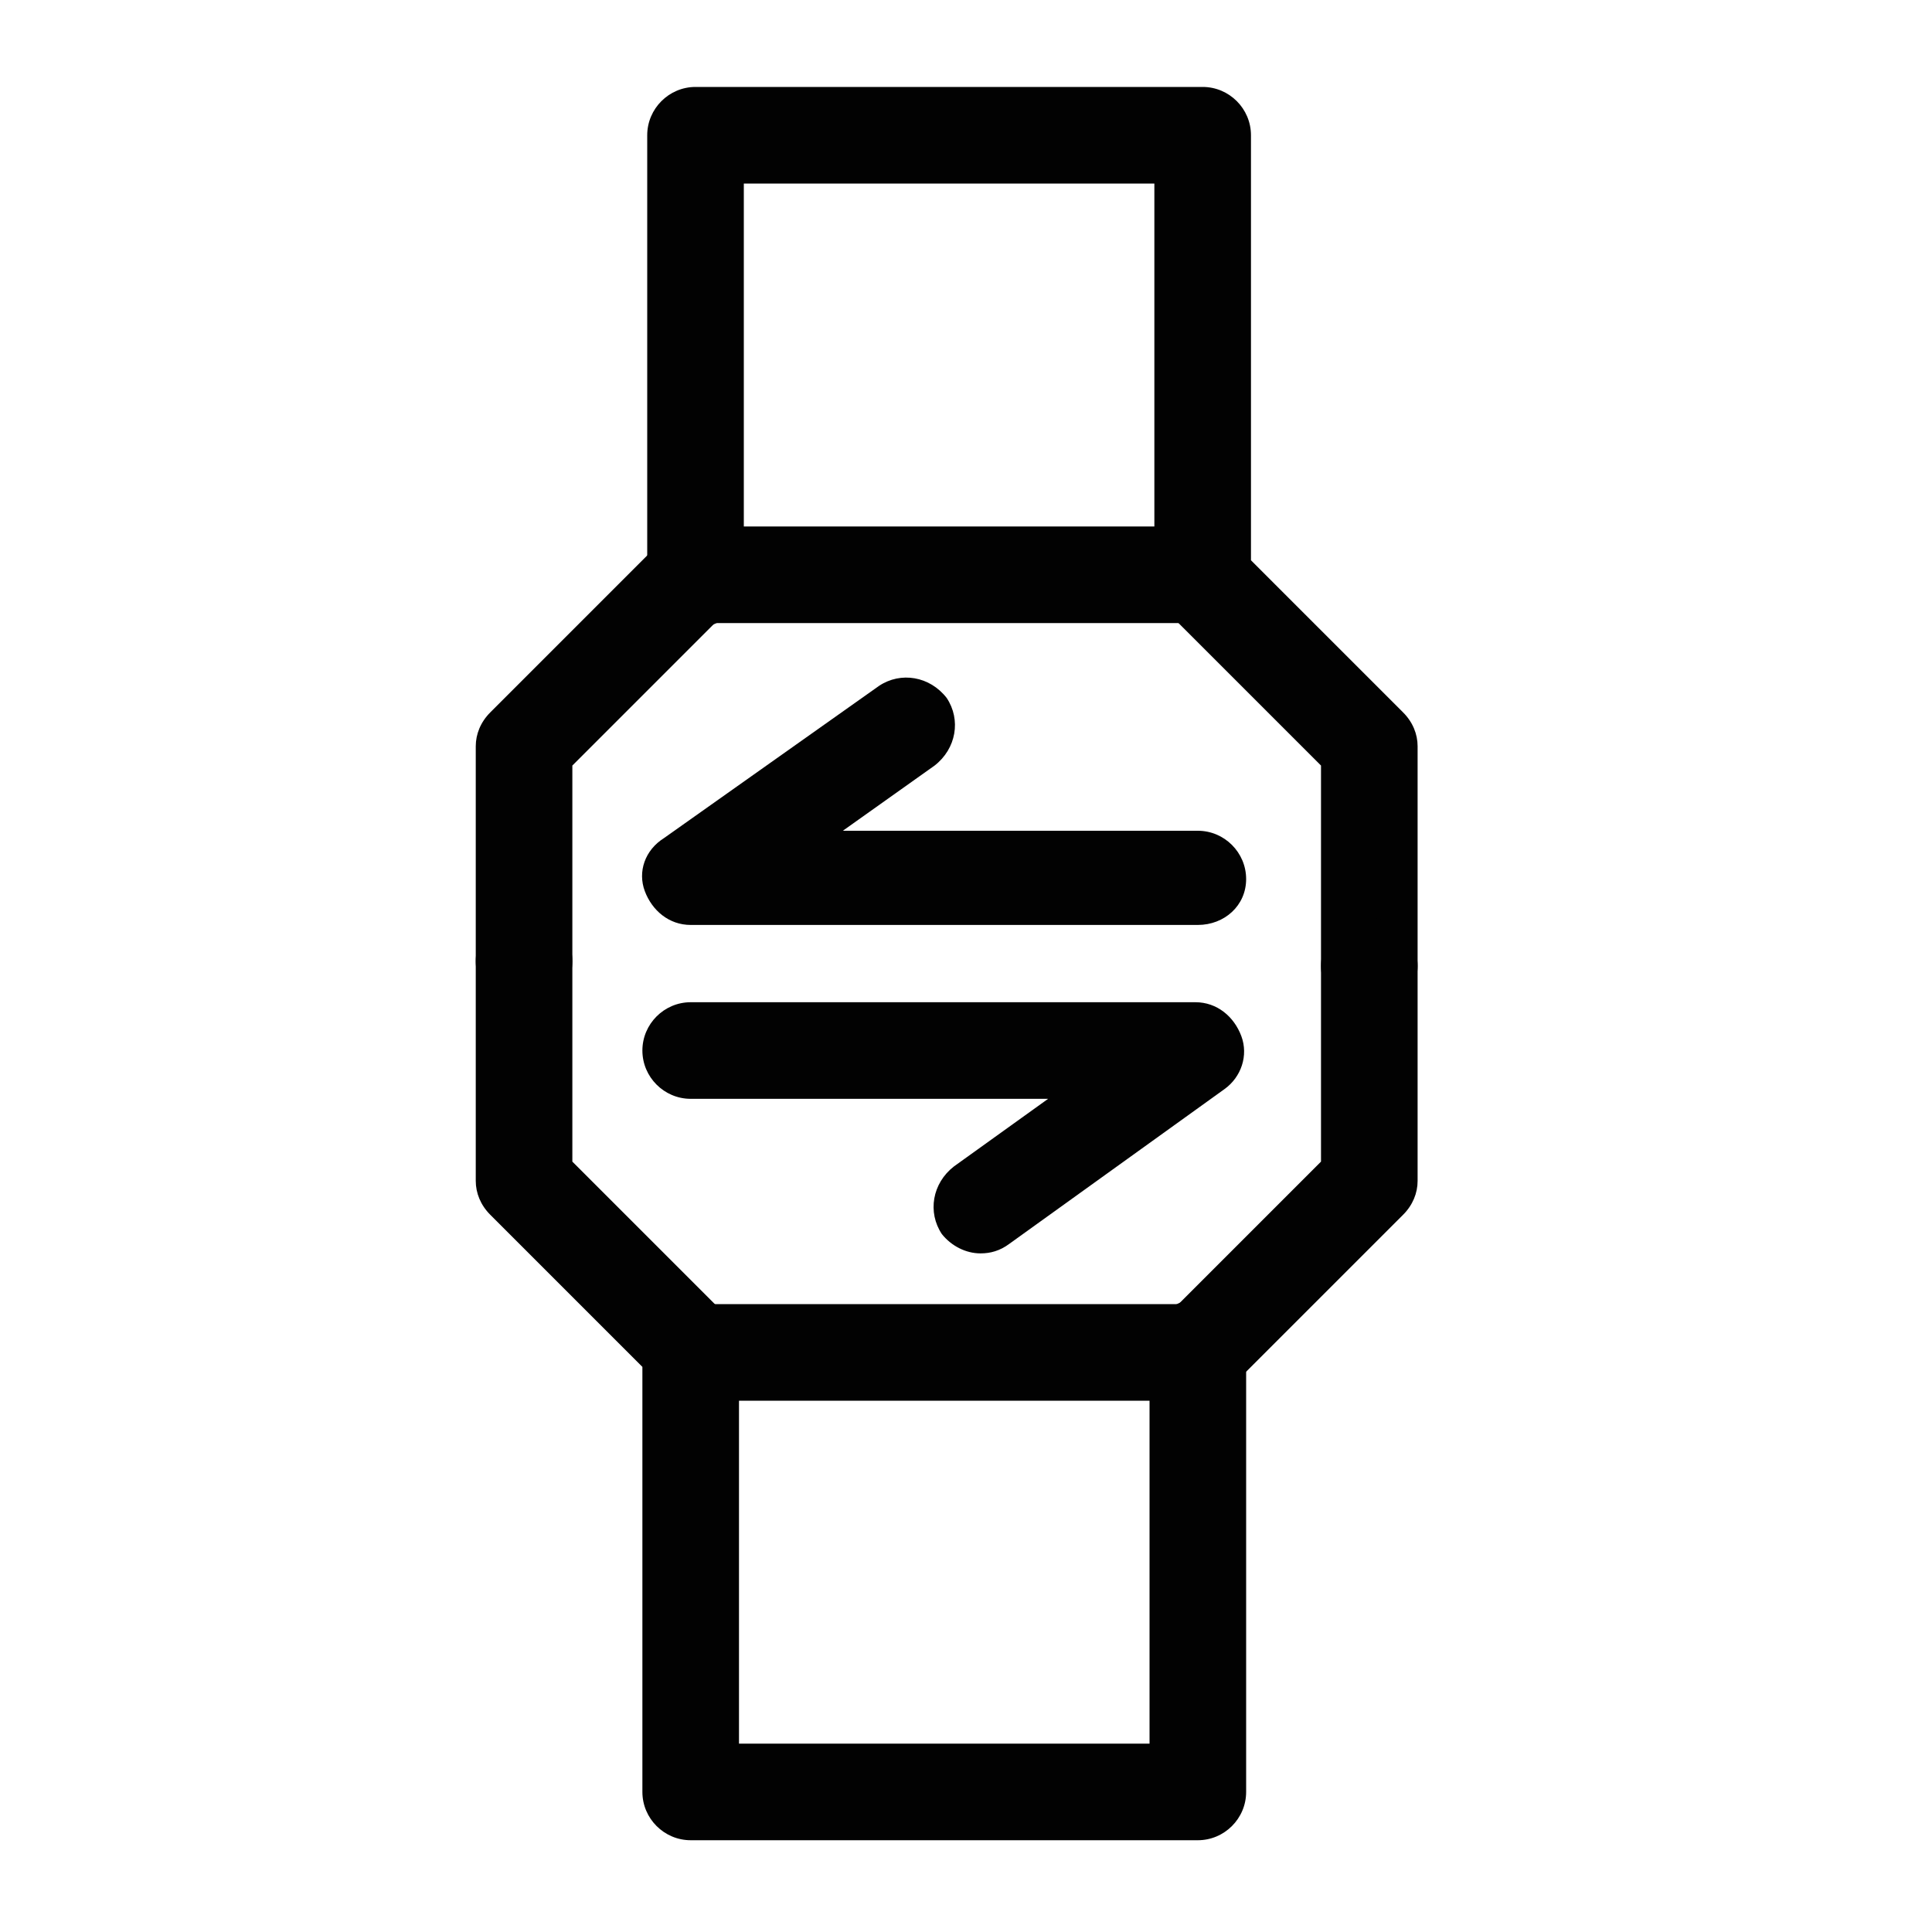 <?xml version="1.0" encoding="utf-8"?>
<!-- Generator: Adobe Illustrator 24.0.1, SVG Export Plug-In . SVG Version: 6.00 Build 0)  -->
<svg version="1.1" id="Layer_1" xmlns="http://www.w3.org/2000/svg" xmlns:xlink="http://www.w3.org/1999/xlink" x="0px" y="0px"
	 viewBox="0 0 80 80" style="enable-background:new 0 0 80 80;" xml:space="preserve">
<style type="text/css">
	.st0{fill:#020202;}
	.st1{fill:none;stroke:#B5B5B5;stroke-miterlimit:10;}
</style>
<g>
	<path class="st0" d="M56.7,42c-1.1,0-2-0.9-2-2v-8.3l-6.3-6.3C48,25,47.8,24.5,47.8,24V7.6h-17V24c0,1.1-0.9,2-2,2s-2-0.9-2-2V5.6
		c0-1.1,0.9-2,2-2h21c1.1,0,2,0.9,2,2v17.6l6.3,6.3c0.4,0.4,0.6,0.9,0.6,1.4V40C58.7,41.1,57.8,42,56.7,42z"/>
	<path class="st0" d="M21.7,41.8c-1.1,0-2-0.9-2-2v-8.9c0-0.5,0.2-1,0.6-1.4l7.1-7.1c0.4-0.4,0.9-0.6,1.4-0.6h20.8c1.1,0,2,0.9,2,2
		s-0.9,2-2,2h-20l-5.9,5.9v8.1C23.7,40.9,22.8,41.8,21.7,41.8z"/>
</g>
<path class="st1" d="M27.8,24.5"/>
<g>
	<path class="st0" d="M49.6,76.2h-21c-1.1,0-2-0.9-2-2V56.6l-6.3-6.3c-0.4-0.4-0.6-0.9-0.6-1.4v-9.1c0-1.1,0.9-2,2-2s2,0.9,2,2v8.3
		l6.3,6.3c0.4,0.4,0.6,0.9,0.6,1.4v16.4h17V55.8c0-1.1,0.9-2,2-2s2,0.9,2,2v18.4C51.6,75.3,50.7,76.2,49.6,76.2z"/>
	<path class="st0" d="M49.6,58H28.8c-1.1,0-2-0.9-2-2s0.9-2,2-2h20l5.9-5.9V40c0-1.1,0.9-2,2-2s2,0.9,2,2v8.9c0,0.5-0.2,1-0.6,1.4
		L51,57.4C50.6,57.8,50.1,58,49.6,58z"/>
</g>
<path class="st0" d="M49.6,38.3h-21c-0.9,0-1.6-0.6-1.9-1.4c-0.3-0.8,0-1.7,0.8-2.2l8.9-6.3c0.9-0.6,2.1-0.4,2.8,0.5
	c0.6,0.9,0.4,2.1-0.5,2.8l-3.8,2.7h14.7c1.1,0,2,0.9,2,2S50.7,38.3,49.6,38.3z"/>
<path class="st0" d="M40.6,51.9c-0.6,0-1.2-0.3-1.6-0.8c-0.6-0.9-0.4-2.1,0.5-2.8l3.9-2.8H28.6c-1.1,0-2-0.9-2-2s0.9-2,2-2h20.9
	c0.9,0,1.6,0.6,1.9,1.4c0.3,0.8,0,1.7-0.7,2.2l-8.9,6.4C41.4,51.8,41,51.9,40.6,51.9z"/>
</svg>
